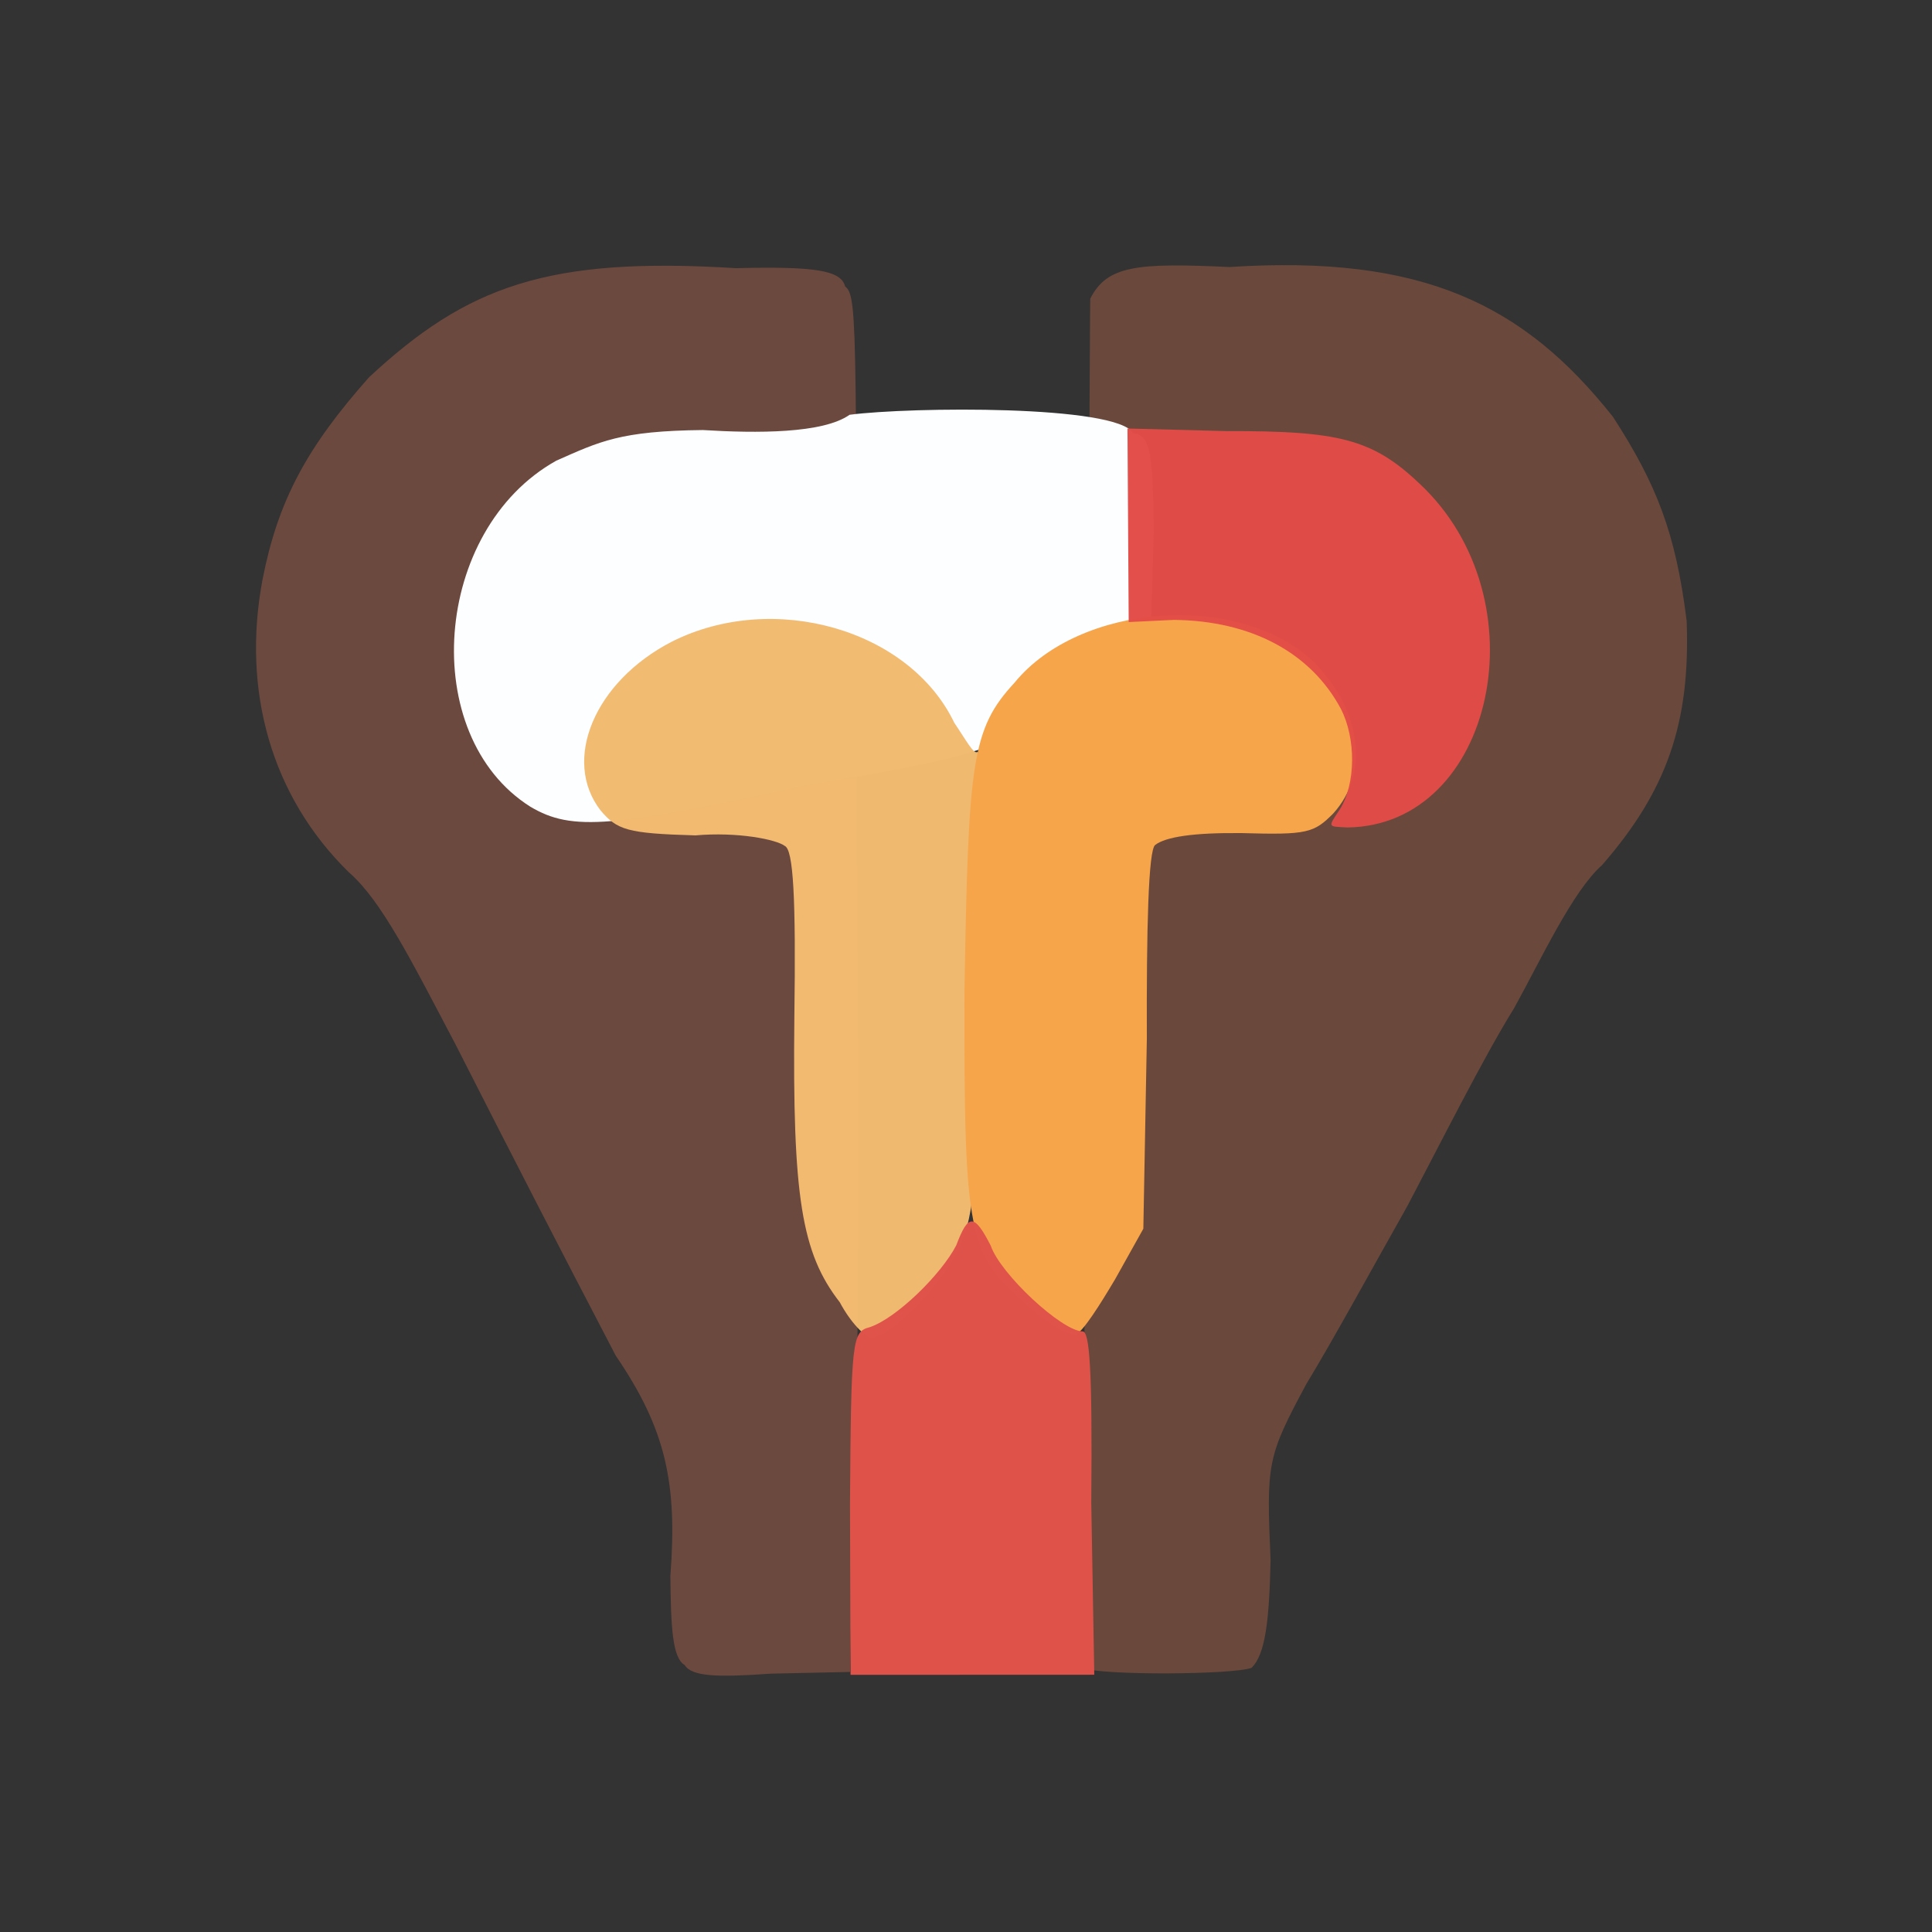 <?xml version="1.0" ?>
<svg xmlns="http://www.w3.org/2000/svg" version="1.1" width="224" height="224">
  <rect width="100%" height="100%" fill="#333333" stroke="none"/>
  <defs/>
  <g>
    <path d="M 79.38 193.042 C 77.962 192.23 77.785 188.677 77.724 182.743 C 78.556 171.895 77.181 165.67 71.396 157.184 C 64.565 144.089 59.973 135.172 52.772 121.008 C 47.636 111.252 44.219 104.415 40.46 101.147 C 31.467 92.355 28.0 80.085 30.446 67.161 C 32.237 58.009 35.602 51.838 42.782 43.749 C 54.162 33.166 63.531 29.731 85.327 31.094 C 94.62 30.866 97.5 31.353 97.991 33.219 C 99.573 34.407 99.164 38.615 99.412 109.503 C 99.746 151.372 99.099 187.419 98.637 188.859 L 98.557 193.848 L 89.419 194.044 C 83.098 194.493 80.202 194.382 79.38 193.042" stroke-width="0.0" fill="rgb(109, 74, 63)" opacity="0.994"/>
    <path d="M 125.284 193.372 C 125.74 191.364 126.317 36.985 126.408 34.622 C 128.358 30.797 131.765 30.454 142.535 30.96 C 164.968 29.507 176.683 35.29 187.02 48.341 C 192.067 56.151 194.286 61.781 195.552 71.97 C 196.0 83.746 193.306 91.625 185.746 100.299 C 182.32 103.342 178.743 111.105 175.544 116.898 C 172.057 122.488 166.791 132.975 163.177 139.824 C 159.616 146.13 154.371 155.702 151.486 160.416 C 146.893 168.958 146.827 169.6 147.313 180.905 C 147.159 187.826 146.721 191.836 145.097 193.375 C 142.994 194.157 128.009 194.297 125.284 193.372" stroke-width="0.0" fill="rgb(106, 73, 60)" opacity="0.988"/>
    <path d="M 61.495 93.535 C 48.411 85.284 50.15 61.413 64.499 53.41 C 69.529 51.188 71.91 49.96 81.486 49.86 C 87.726 50.245 95.412 50.277 98.504 48.09 C 105.509 47.171 129.56 46.925 131.397 50.244 C 133.54 50.424 133.613 53.162 133.79 61.089 L 133.477 71.707 L 129.205 75.401 C 117.428 86.943 117.238 86.95 93.502 91.061 C 70.975 95.905 66.39 96.433 61.495 93.535" stroke-width="0.0" fill="rgb(252, 254, 255)" opacity="0.997"/>
    <path d="M 97.364 150.986 C 92.928 145.276 91.874 138.765 92.099 117.973 C 92.29 104.08 91.983 98.536 90.992 98.08 C 90.009 97.33 85.531 96.426 80.621 96.857 C 72.686 96.632 71.554 96.23 69.625 93.954 C 65.131 88.144 68.917 79.029 77.878 74.404 C 89.644 68.463 105.441 72.952 110.644 83.803 C 111.973 85.762 112.913 87.542 113.333 87.171 C 113.534 86.99 113.523 98.673 113.463 112.802 C 113.347 133.922 113.141 140.281 111.592 143.614 C 110.354 147.871 103.369 155.09 101.038 155.105 C 100.228 154.968 98.622 153.336 97.364 150.986" stroke-width="1.0" fill="rgb(242, 187, 113)" opacity="0.99"/>
    <path d="M 119.045 151.3 C 112.234 145.385 111.767 143.373 111.819 115.01 C 112.273 88.262 112.63 84.565 117.633 79.146 C 125.117 69.963 143.511 68.498 152.274 76.678 C 157.866 82.297 158.828 89.634 154.588 94.305 C 152.346 96.581 151.543 96.81 144.016 96.591 C 138.373 96.527 135.132 97.031 133.928 97.972 C 133.143 98.579 132.922 107.679 132.967 120.461 L 132.561 142.461 L 129.286 148.323 C 127.584 151.189 125.598 154.35 124.748 154.715 C 123.824 154.893 121.468 153.513 119.045 151.3" stroke-width="1.0" fill="rgb(246, 165, 74)" opacity="0.998"/>
    <path d="M 155.317 93.878 C 157.207 90.904 157.239 85.624 155.459 82.176 C 151.99 75.691 145.094 71.958 136.087 71.872 L 130.863 72.123 L 130.721 49.683 L 142.228 49.983 C 155.191 49.951 159.134 50.883 164.598 56.088 C 178.93 69.481 173.236 95.726 156.221 95.938 C 153.926 95.809 153.927 95.976 155.317 93.878" stroke-width="1.0" fill="rgb(227, 76, 70)" opacity="0.969"/>
    <path d="M 98.551 174.441 C 98.673 155.125 98.81 154.411 100.848 153.874 C 103.948 152.832 109.12 147.772 110.87 144.386 C 112.263 140.692 112.953 140.686 114.87 144.429 C 115.973 147.688 123.071 154.311 125.511 154.365 C 126.315 154.327 126.667 158.505 126.523 174.248 L 126.871 194.172 L 98.615 194.183 L 98.551 174.441" stroke-width="1.0" fill="rgb(224, 83, 75)" opacity="0.996"/>
  </g>
</svg>

